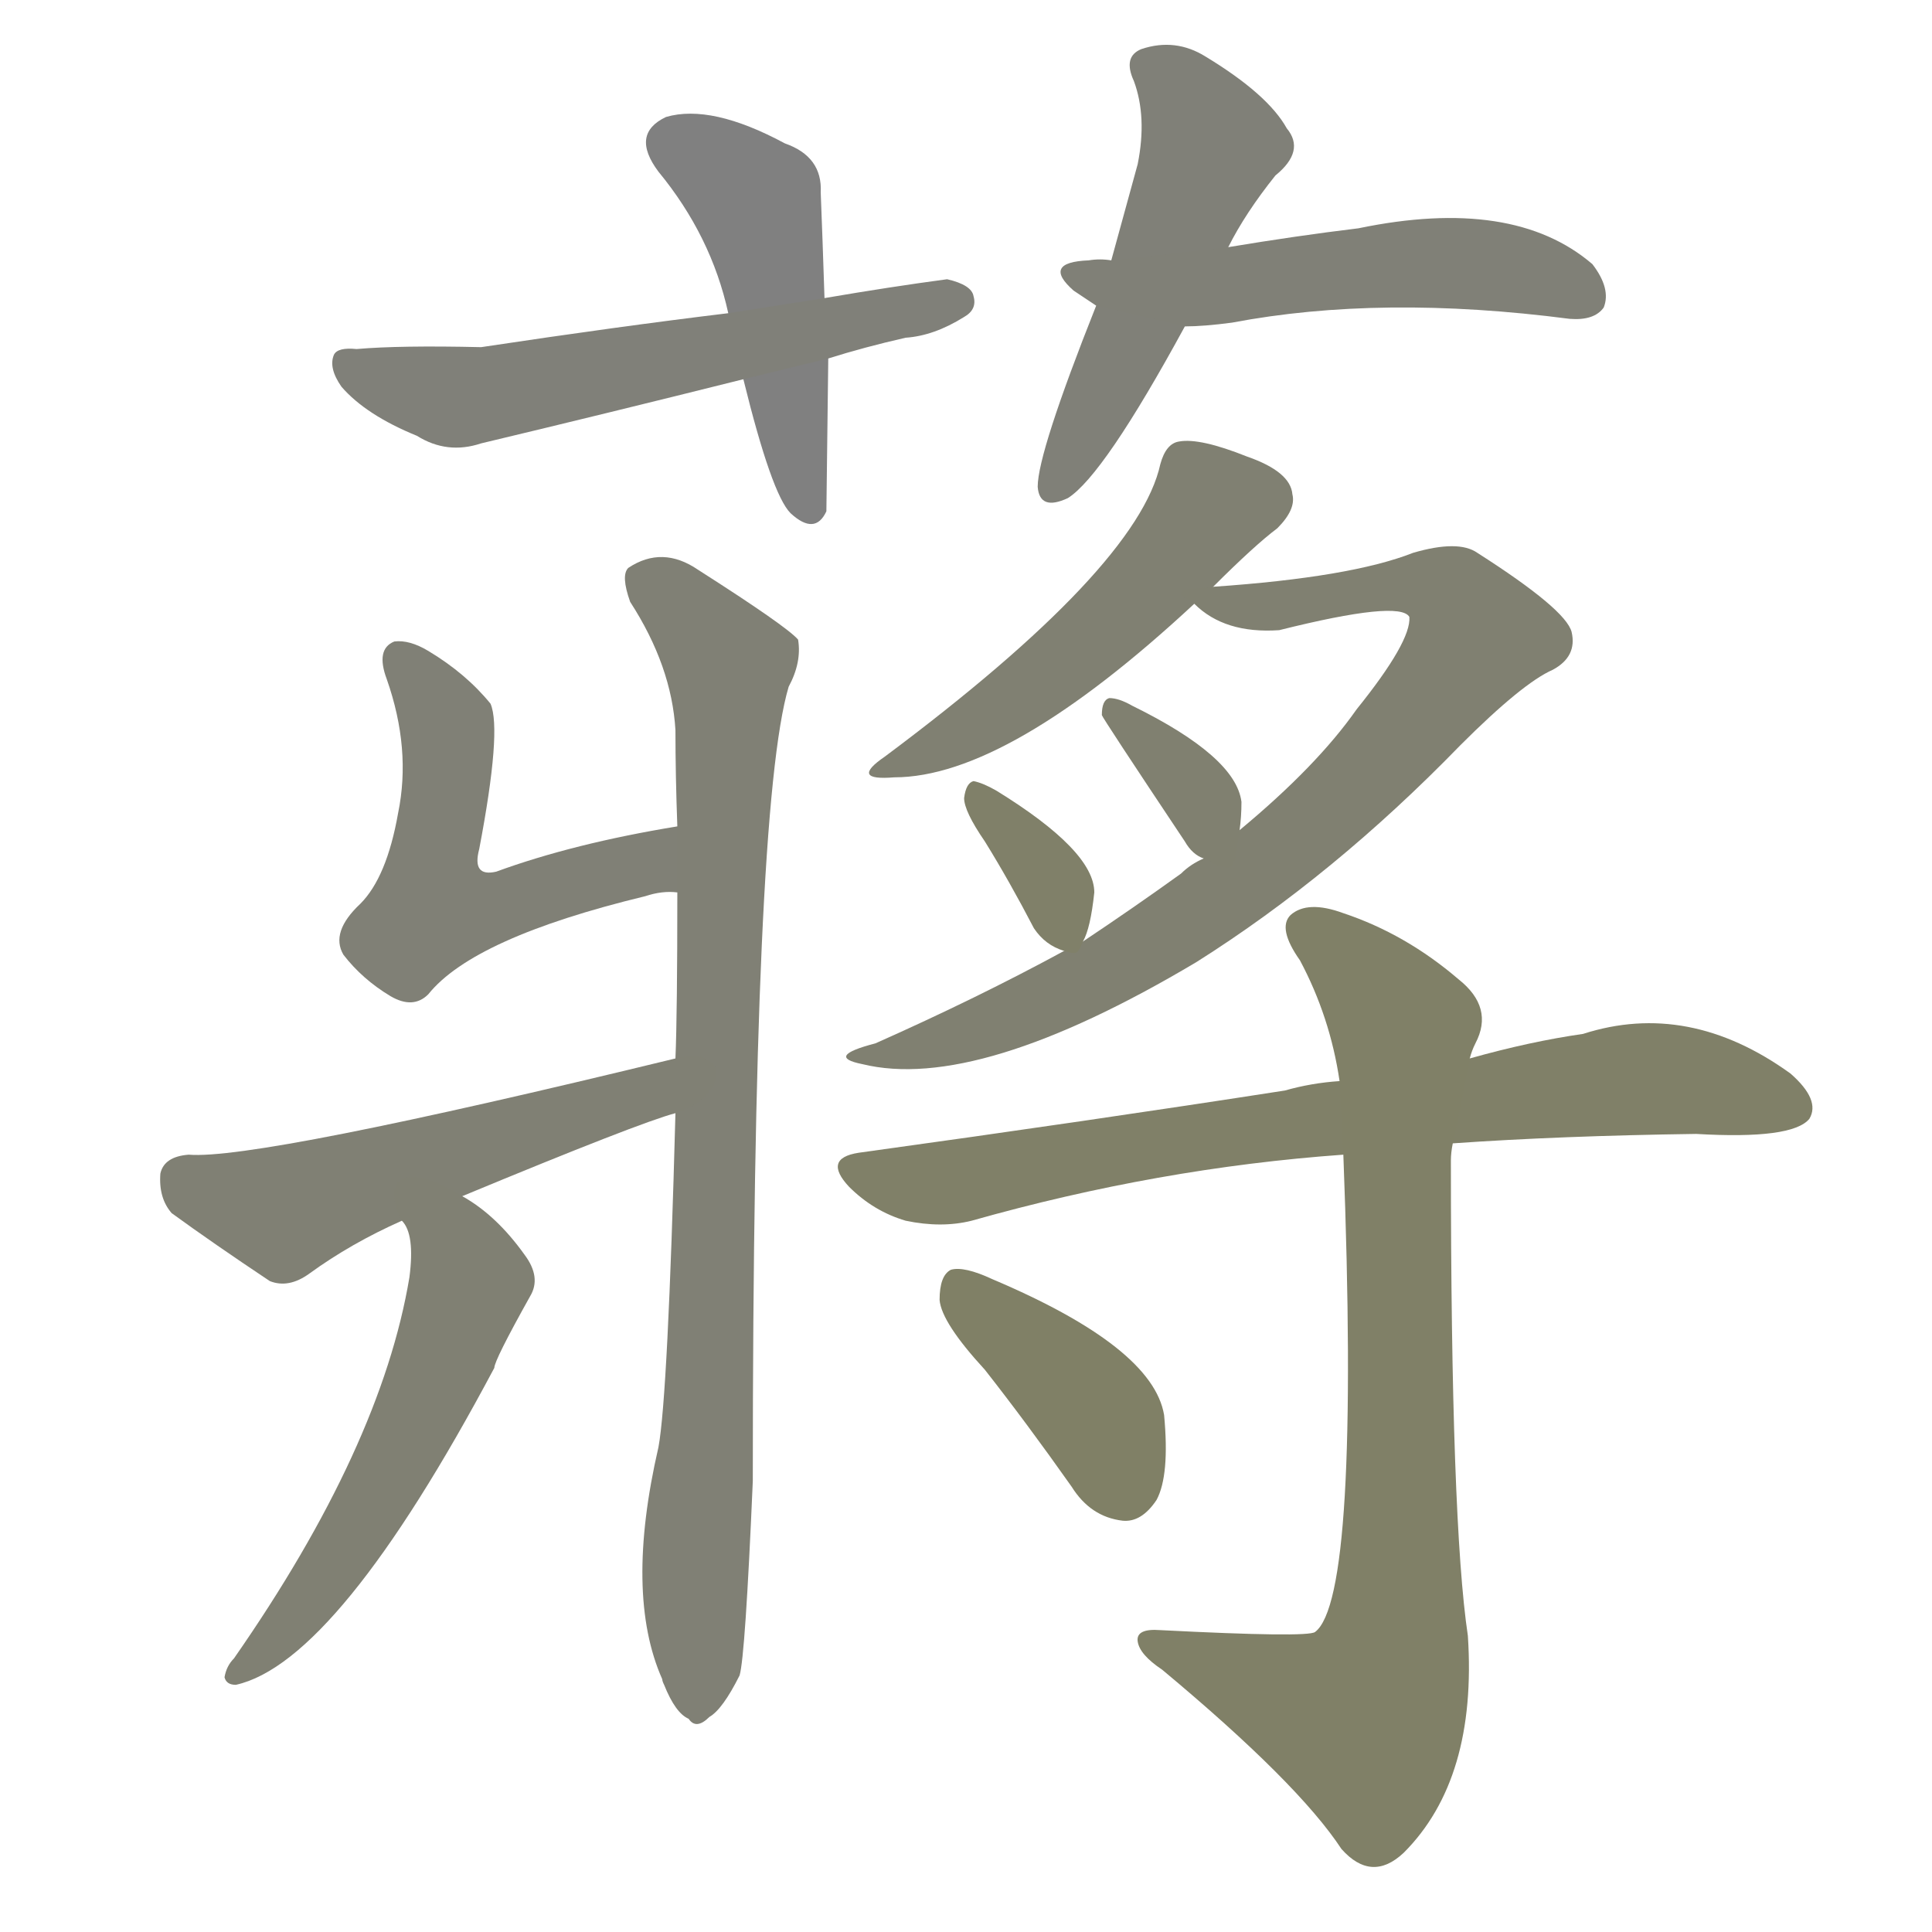 <svg version="1.1" viewBox="0 0 1024 1024" xmlns="http://www.w3.org/2000/svg">
  
  <g transform="scale(1, -1) translate(0, -900)">
    <style type="text/css">
        .stroke1 {fill: #808080;}
        .stroke2 {fill: #808079;}
        .stroke3 {fill: #808078;}
        .stroke4 {fill: #808077;}
        .stroke5 {fill: #808076;}
        .stroke6 {fill: #808075;}
        .stroke7 {fill: #808074;}
        .stroke8 {fill: #808073;}
        .stroke9 {fill: #808072;}
        .stroke10 {fill: #808071;}
        .stroke11 {fill: #808070;}
        .stroke12 {fill: #808069;}
        .stroke13 {fill: #808068;}
        .stroke14 {fill: #808067;}
        .stroke15 {fill: #808066;}
        .stroke16 {fill: #808065;}
        .stroke17 {fill: #808064;}
        .stroke18 {fill: #808063;}
        .stroke19 {fill: #808062;}
        .stroke20 {fill: #808061;}
        text {
            font-family: Helvetica;
            font-size: 50px;
            fill: #808060;
            paint-order: stroke;
            stroke: #000000;
            stroke-width: 4px;
            stroke-linecap: butt;
            stroke-linejoin: miter;
            font-weight: 800;
        }
    </style>

    <path d="M 437 742 Q 436 773 435 798 Q 436 817 416 824 Q 377 845 353 838 Q 334 829 349 809 Q 377 775 386 734 L 394 699 Q 409 638 419 628 Q 432 616 438 629 Q 438 632 439 710 L 437 742 Z" class="stroke1"/>
    <path d="M 439 710 Q 458 716 480 721 Q 495 722 511 732 Q 518 736 516 743 Q 515 749 502 752 Q 472 748 437 742 L 386 734 Q 328 727 255 716 Q 212 717 189 715 Q 179 716 177 712 Q 174 705 181 695 Q 194 680 221 669 Q 237 659 255 665 Q 322 681 394 699 L 439 710 Z" class="stroke2"/>
    <path d="M 651 769 Q 660 787 676 807 Q 692 820 682 832 Q 672 850 639 870 Q 623 880 605 874 Q 595 870 601 857 Q 608 838 603 813 Q 597 791 589 762 L 581 738 Q 550 660 550 642 Q 551 629 566 636 Q 585 648 628 727 L 651 769 Z" class="stroke3"/>
    <path d="M 628 727 Q 638 727 653 729 Q 732 744 832 731 Q 845 730 850 737 Q 854 747 844 760 Q 802 796 720 779 Q 687 775 651 769 L 589 762 Q 583 763 577 762 Q 552 761 569 746 L 581 738 L 628 727 Z" class="stroke4"/>
    <path d="M 359 462 Q 304 453 263 438 Q 250 435 254 450 Q 266 513 260 527 Q 247 543 227 555 Q 217 561 209 560 Q 199 556 205 540 Q 218 503 211 469 Q 205 435 191 421 Q 175 406 182 394 Q 192 381 207 372 Q 219 365 227 373 Q 251 403 342 425 Q 351 428 359 427 C 389 428 389 467 359 462 Z" class="stroke5"/>
    <path d="M 358 310 Q 354 160 349 133 Q 331 55 351 10 Q 351 9 352 7 Q 358 -8 365 -11 Q 369 -17 376 -10 Q 383 -6 392 12 Q 395 22 399 115 Q 399 472 418 536 Q 425 549 423 561 Q 417 568 370 598 Q 351 611 333 599 Q 329 595 334 581 Q 356 547 358 513 Q 358 489 359 462 L 359 427 Q 359 363 358 339 L 358 310 Z" class="stroke6"/>
    <path d="M 245 266 Q 339 305 358 310 C 387 319 387 346 358 339 Q 136 285 100 288 Q 87 287 85 278 Q 84 265 91 257 Q 113 241 143 221 Q 153 217 164 225 Q 186 241 213 253 L 245 266 Z" class="stroke7"/>
    <path d="M 213 253 Q 220 246 217 223 Q 202 133 124 21 Q 120 17 119 11 Q 120 7 125 7 Q 179 19 262 175 Q 262 179 281 213 Q 287 223 278 235 Q 263 256 245 266 C 220 282 200 280 213 253 Z" class="stroke8"/>
    <path d="M 643 589 Q 665 611 677 620 Q 687 630 685 638 Q 684 650 661 658 Q 636 668 625 666 Q 618 665 615 654 Q 603 599 469 499 Q 450 486 474 488 Q 534 488 633 580 L 643 589 Z" class="stroke9"/>
    <path d="M 638 445 Q 631 442 626 437 Q 601 419 574 401 L 564 396 Q 518 371 464 347 Q 437 340 457 336 Q 518 321 634 390 Q 707 436 774 505 Q 807 538 823 545 Q 836 552 833 565 Q 830 577 783 607 Q 773 614 749 607 Q 716 594 643 589 C 622 587 622 587 633 580 Q 649 564 678 566 Q 742 582 747 573 Q 748 560 719 524 Q 698 494 657 460 L 638 445 Z" class="stroke10"/>
    <path d="M 657 460 Q 658 467 658 475 Q 655 499 600 526 Q 593 530 588 530 Q 584 529 584 521 Q 584 520 628 454 Q 632 447 638 445 C 654 437 654 437 657 460 Z" class="stroke11"/>
    <path d="M 574 401 Q 578 408 580 427 Q 580 449 528 481 Q 521 485 516 486 Q 512 485 511 477 Q 511 470 522 454 Q 535 433 548 408 Q 554 399 564 396 C 571 394 571 394 574 401 Z" class="stroke12"/>
    <path d="M 770 294 Q 827 298 899 299 Q 950 296 959 307 Q 965 317 949 331 Q 895 370 839 352 Q 811 348 779 339 L 710 327 Q 695 326 681 322 Q 578 306 455 289 Q 436 286 450 271 Q 463 258 480 253 Q 499 249 515 253 Q 614 281 712 288 L 770 294 Z" class="stroke13"/>
    <path d="M 712 288 Q 721 53 697 35 Q 693 32 615 36 Q 602 37 603 30 Q 604 23 616 15 Q 688 -45 711 -80 Q 727 -98 744 -82 Q 783 -43 778 33 Q 769 93 769 285 Q 769 289 770 294 L 779 339 Q 780 343 782 347 Q 792 366 773 381 Q 745 405 712 416 Q 693 423 684 415 Q 677 408 689 391 Q 705 361 710 327 L 712 288 Z" class="stroke14"/>
    <path d="M 522 174 Q 544 146 568 112 Q 578 96 595 94 Q 605 93 613 105 Q 620 118 617 150 Q 611 186 526 222 Q 511 229 504 227 Q 498 224 498 211 Q 499 199 522 174 Z" class="stroke15"/>
    
    
    
    
    
    
    
    
    
    
    
    
    
    
    </g>
</svg>